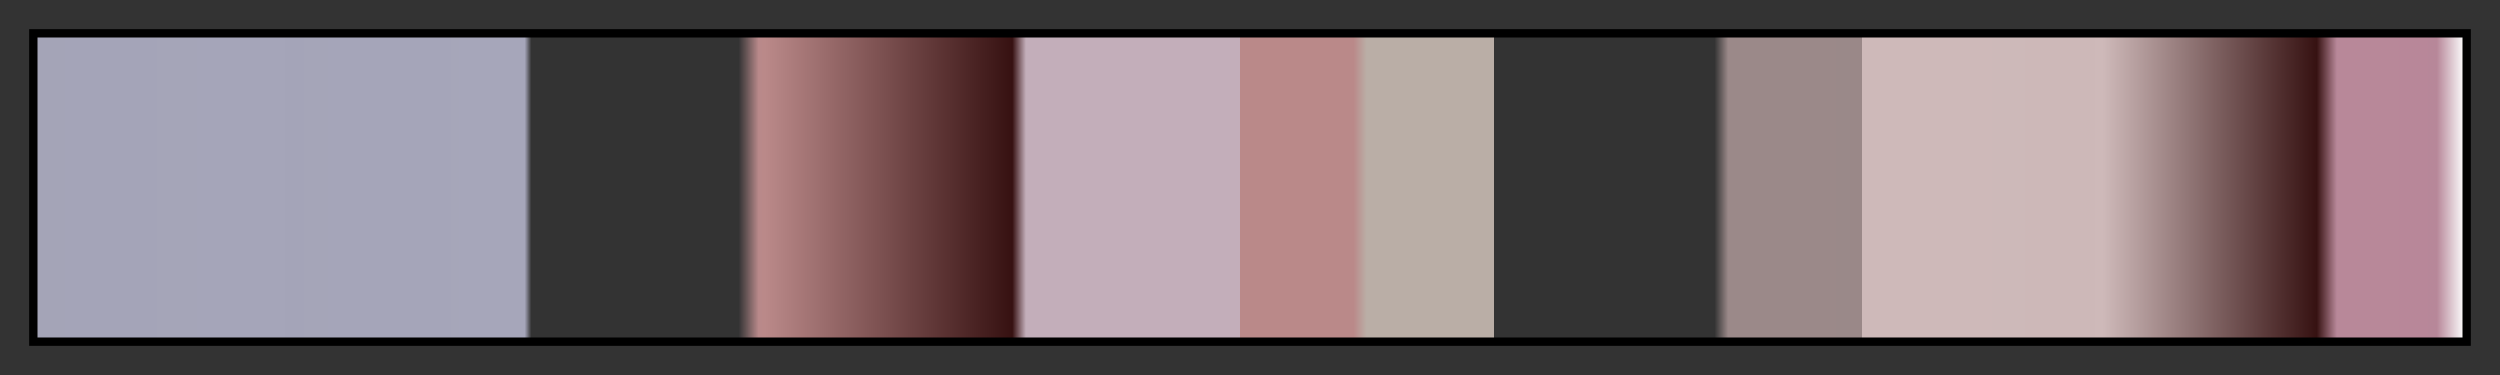 <?xml version="1.0" encoding="UTF-8"?>
<svg xmlns="http://www.w3.org/2000/svg" version="1.1" width="300px" height="45px" viewBox="0 0 300 45">
  <rect x="0" y="0" width="300" height="45" fill="#333333" stroke="none"/>
  <g>
    <defs>
      <linearGradient id="janico-20" gradientUnits="objectBoundingBox" spreadMethod="pad" x1="0%" x2="100%" y1="0%" y2="0%">
        <stop offset="0.00%" stop-color="rgb(166, 166, 186)" stop-opacity="0.98"/>
        <stop offset="20.12%" stop-color="rgb(166, 166, 186)" stop-opacity="1"/>
        <stop offset="20.39%" stop-color="rgb(166, 166, 186)" stop-opacity="0"/>
        <stop offset="28.93%" stop-color="rgb(183, 140, 142)" stop-opacity="0"/>
        <stop offset="29.76%" stop-color="rgb(185, 137, 138)" stop-opacity="1"/>
        <stop offset="30.03%" stop-color="rgb(186, 137, 137)" stop-opacity="1"/>
        <stop offset="40.21%" stop-color="rgb(54, 17, 17)" stop-opacity="1"/>
        <stop offset="40.77%" stop-color="rgb(195, 174, 186)" stop-opacity="1"/>
        <stop offset="49.58%" stop-color="rgb(195, 174, 186)" stop-opacity="1"/>
        <stop offset="49.58%" stop-color="rgb(186, 137, 137)" stop-opacity="1"/>
        <stop offset="54.27%" stop-color="rgb(186, 137, 137)" stop-opacity="1"/>
        <stop offset="54.81%" stop-color="rgb(186, 174, 166)" stop-opacity="1"/>
        <stop offset="60.06%" stop-color="rgb(186, 174, 166)" stop-opacity="1"/>
        <stop offset="60.06%" stop-color="rgb(186, 174, 166)" stop-opacity="0"/>
        <stop offset="69.14%" stop-color="rgb(156, 139, 138)" stop-opacity="0"/>
        <stop offset="69.70%" stop-color="rgb(155, 137, 137)" stop-opacity="1"/>
        <stop offset="75.20%" stop-color="rgb(155, 137, 137)" stop-opacity="0.996"/>
        <stop offset="75.20%" stop-color="rgb(207, 186, 186)" stop-opacity="0.996"/>
        <stop offset="85.13%" stop-color="rgb(207, 186, 186)" stop-opacity="0.99"/>
        <stop offset="93.95%" stop-color="rgb(54, 17, 17)" stop-opacity="0.984"/>
        <stop offset="94.78%" stop-color="rgb(186, 137, 155)" stop-opacity="0.983"/>
        <stop offset="98.90%" stop-color="rgb(186, 137, 155)" stop-opacity="0.981"/>
        <stop offset="100.00%" stop-color="rgb(255, 255, 255)" stop-opacity="0.98"/>
      </linearGradient>
    </defs>
    <rect fill="url(#janico-20)" x="4" y="4" width="292" height="37" stroke="black" stroke-width="1"/>
  </g>
</svg>
